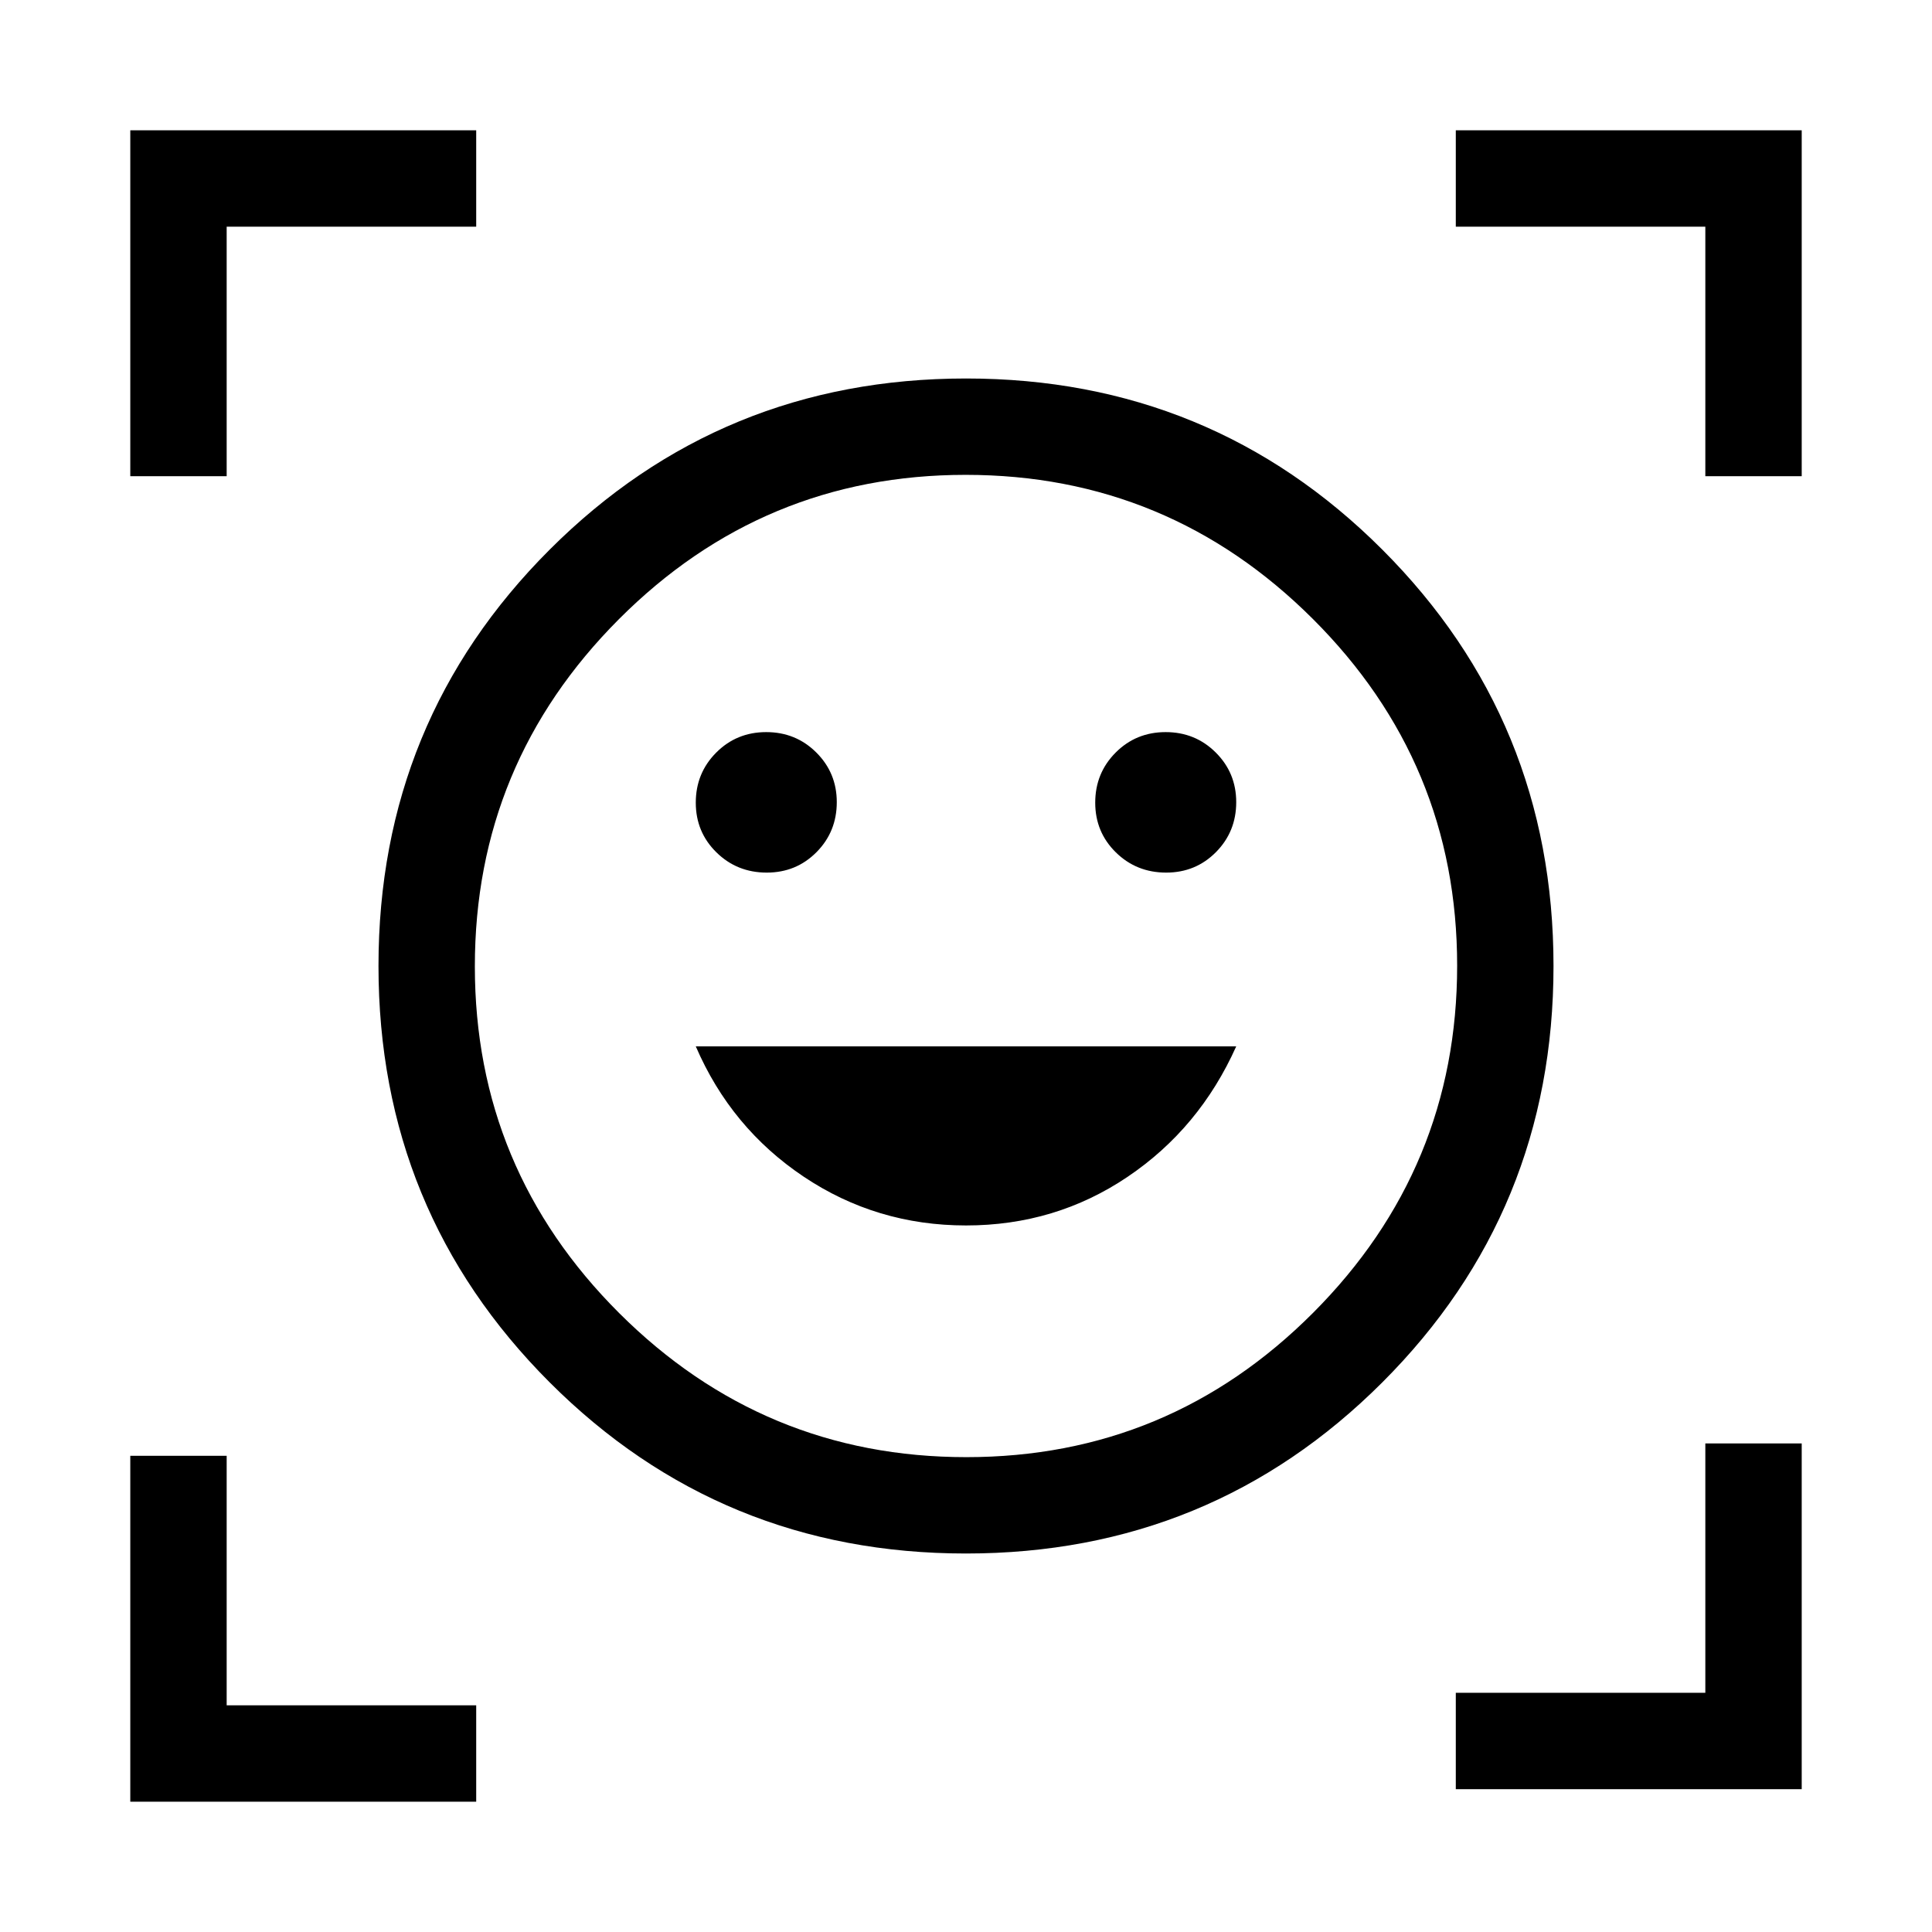 <svg xmlns="http://www.w3.org/2000/svg" height="40" viewBox="0 -960 960 960" width="40"><path d="M480.02-771.93q121.83 0 206.87 85.06 85.04 85.07 85.04 206.89 0 121.83-85.06 206.87-85.07 85.04-206.89 85.04-121.83 0-206.87-85.06-85.04-85.07-85.04-206.89 0-121.83 85.06-206.87 85.07-85.04 206.89-85.04Zm.16 535.98q100.74 0 172.31-71.74 71.56-71.74 71.56-172.49 0-100.74-71.74-172.31-71.74-71.56-172.49-71.56-100.74 0-172.31 71.74-71.56 71.74-71.56 172.49 0 100.74 71.74 172.31 71.74 71.56 172.49 71.56ZM480-351.08q44.45 0 80.25-24.13t54.02-64.85H345.73q17.46 40.53 53.64 64.76 36.18 24.22 80.63 24.22ZM345.73-561.15q0 14.6 10.24 24.67 10.24 10.07 25.03 10.07 14.65 0 24.72-10.16 10.07-10.17 10.07-24.85 0-14.54-10.18-24.67-10.18-10.13-24.88-10.13-14.71 0-24.85 10.18-10.15 10.18-10.15 24.89Zm198.48 0q0 14.6 10.23 24.67 10.24 10.07 25.03 10.07 14.65 0 24.72-10.16 10.08-10.17 10.08-24.85 0-14.54-10.18-24.67-10.18-10.13-24.89-10.13t-24.85 10.18q-10.14 10.18-10.14 24.89ZM64.74-723.38v-171.88h171.88v47.89H112.63v123.99H64.74Zm0 658.64v-171.88h47.89v123.99h123.99v47.89H64.74Zm658.64-6.22v-47.89h123.99v-123.92h47.89v171.81H723.38Zm123.99-652.42v-123.99H723.38v-47.89h171.88v171.88h-47.89ZM480-480Z"/></svg>